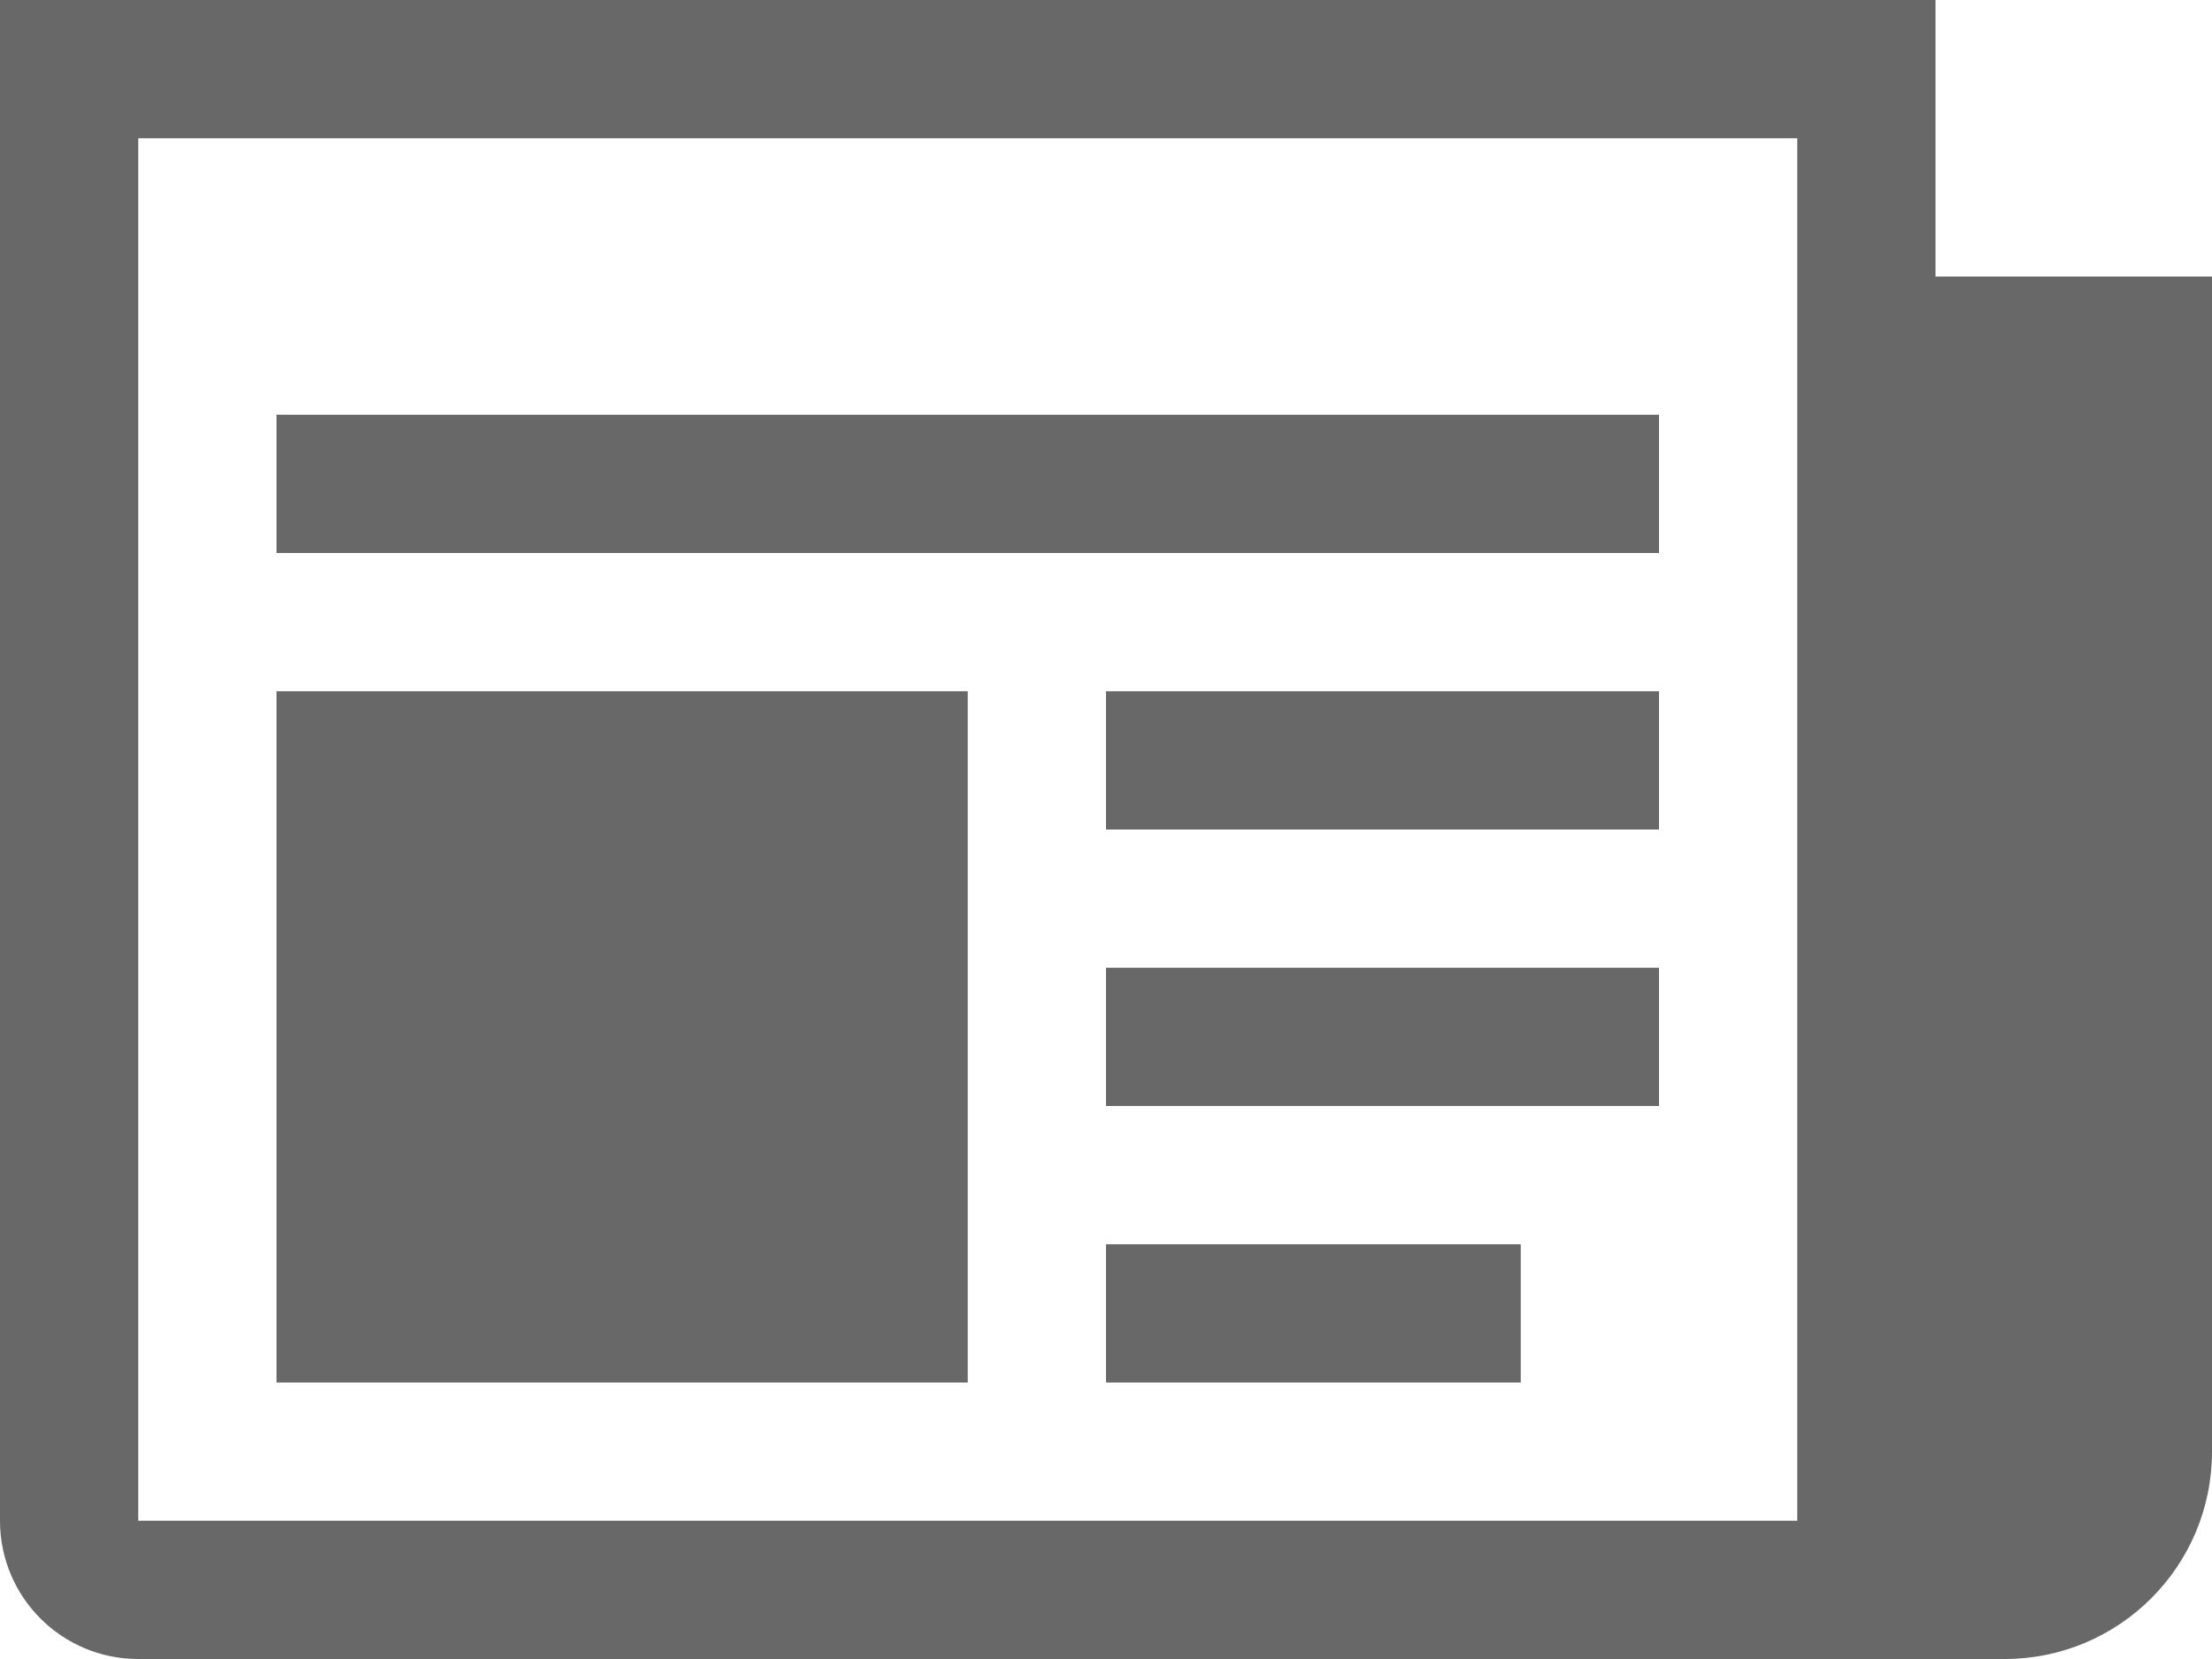<svg width="24" height="18" viewBox="0 0 24 18" fill="none" xmlns="http://www.w3.org/2000/svg">
<path d="M21 3V0H0V16.5C0 17.329 0.671 18 1.5 18H21.75C22.993 18 24 16.993 24 15.75V3H21ZM19.5 16.5H1.5V1.5H19.5V16.5ZM3 4.5H18V6H3V4.5ZM12 7.5H18V9H12V7.5ZM12 10.5H18V12H12V10.5ZM12 13.5H16.5V15H12V13.5ZM3 7.5H10.5V15H3V7.5Z" fill="#313131" fill-opacity="0.73"/>
</svg>
